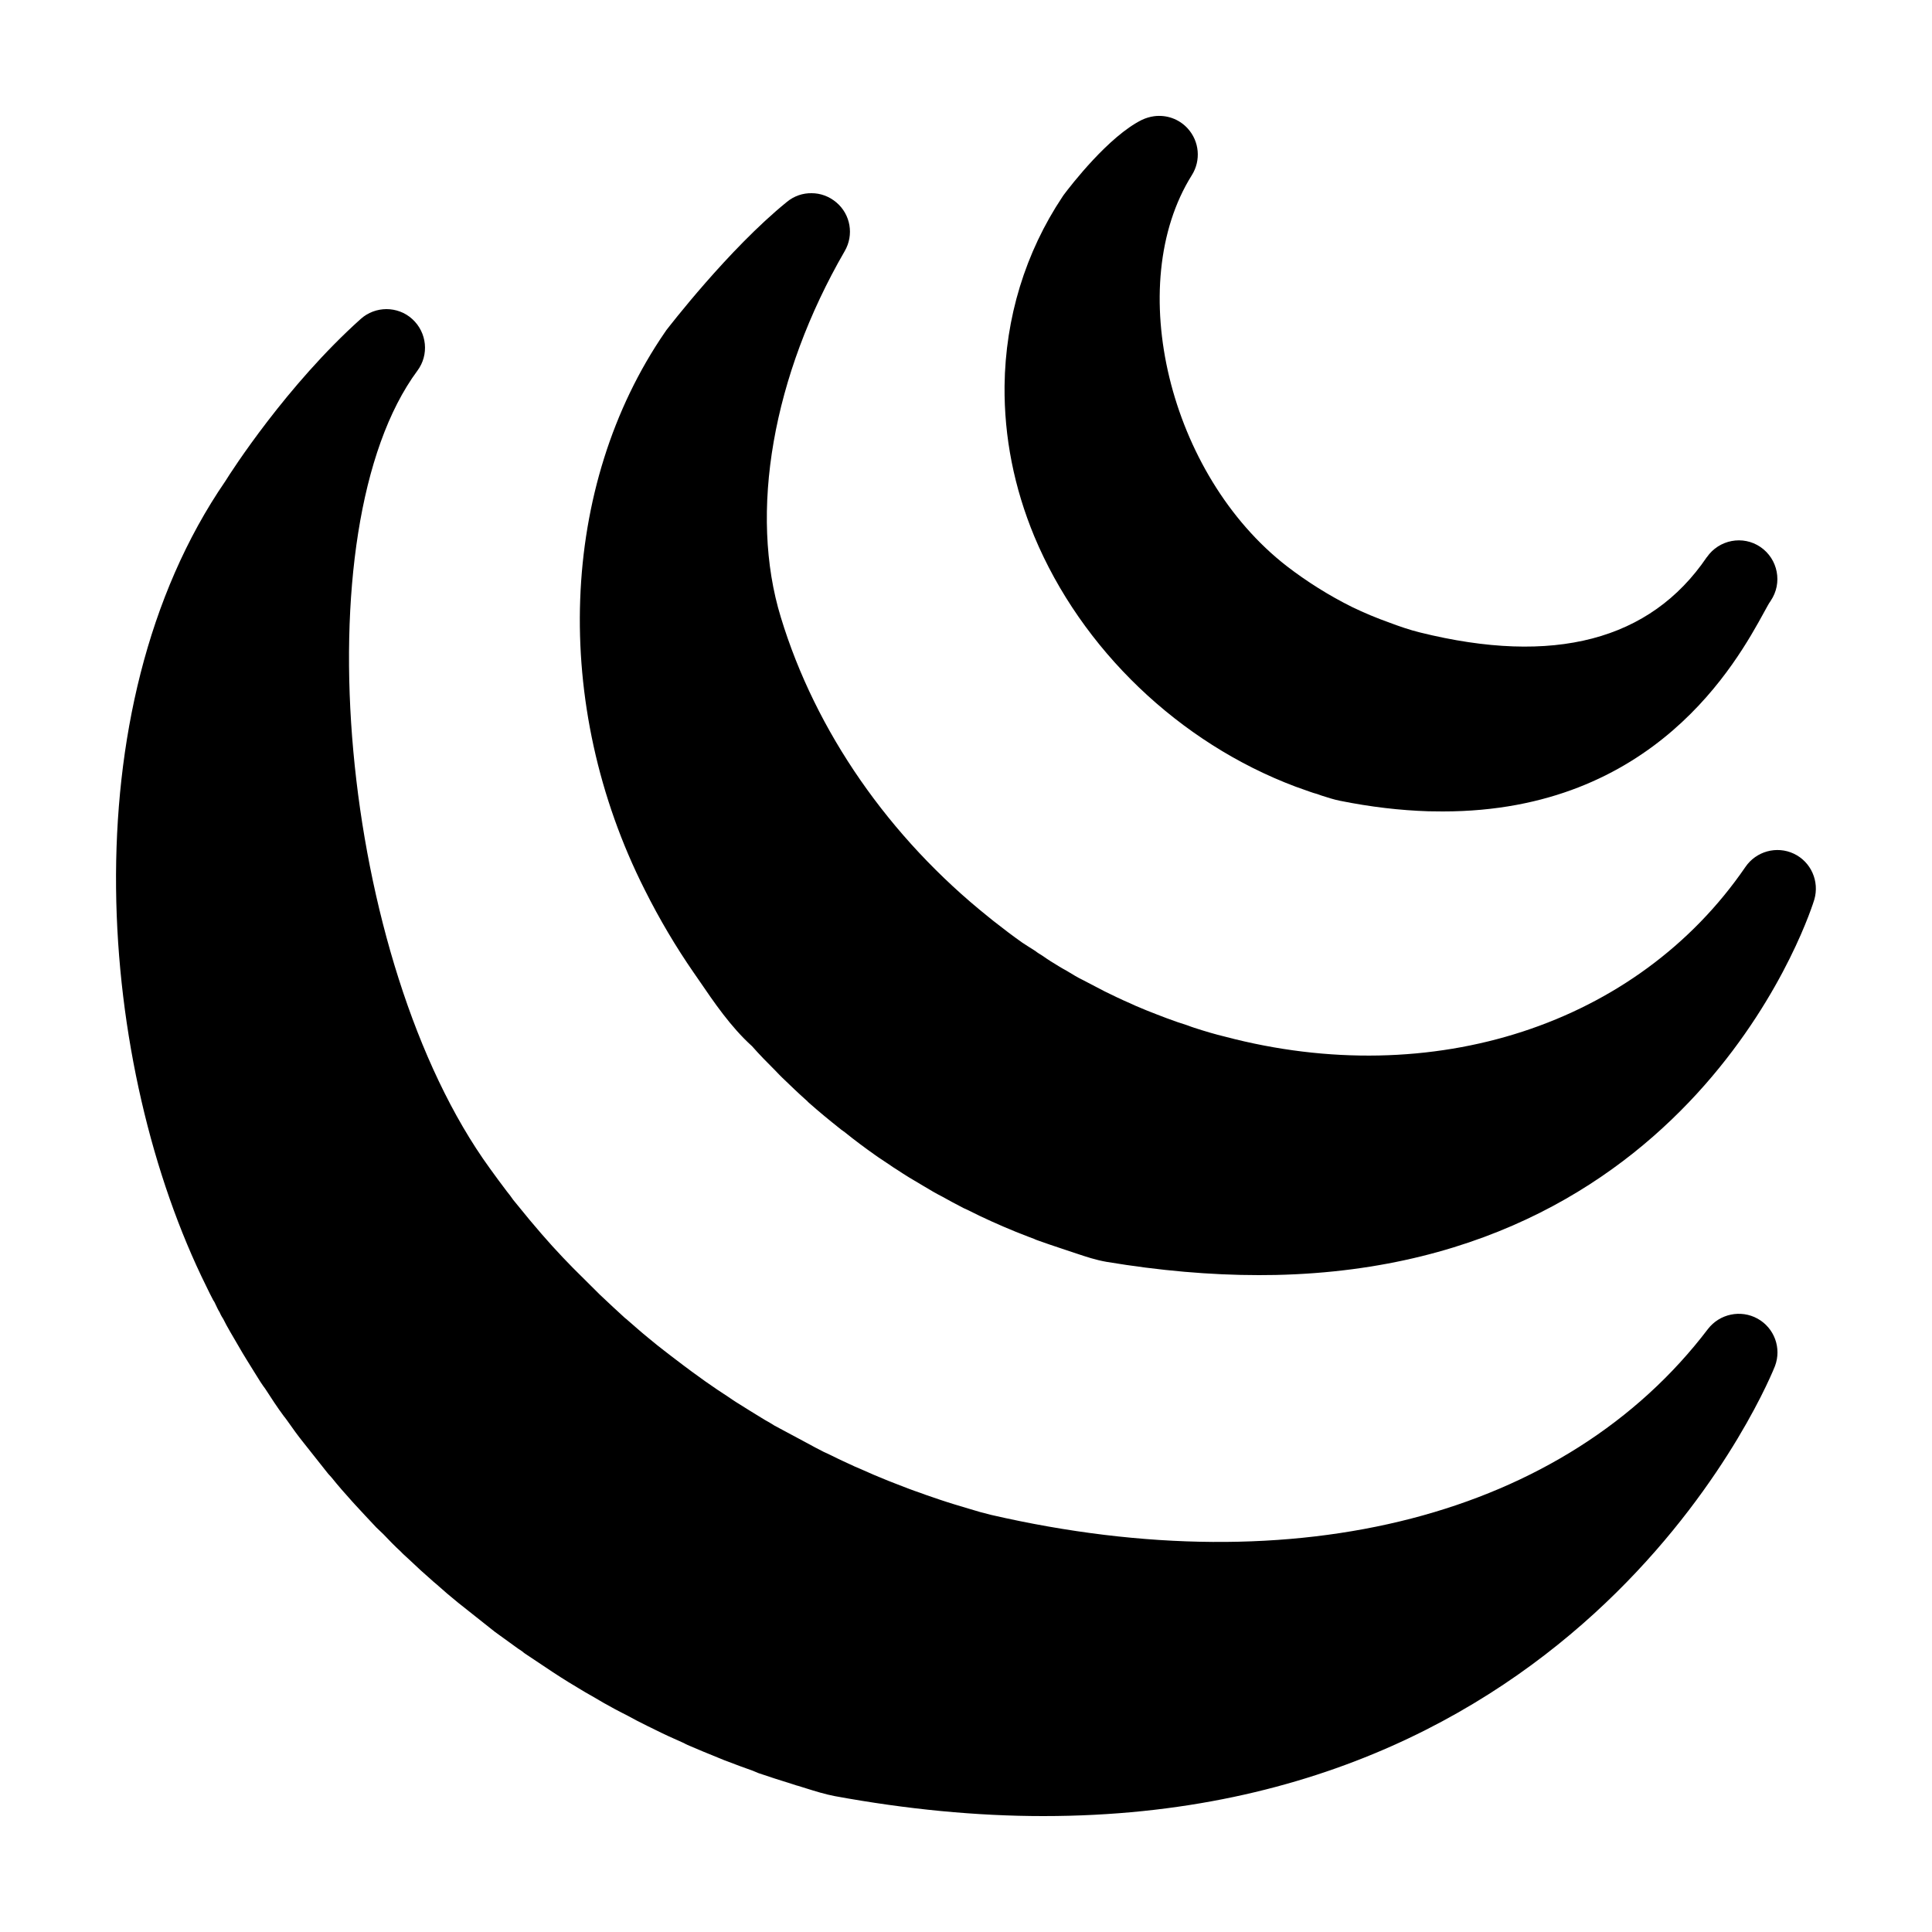 <svg width="24" height="24" viewBox="0 0 24 24" fill="none" xmlns="http://www.w3.org/2000/svg">
<path d="M14.335 1.444C14.285 1.451 14.234 1.466 14.185 1.489C13.773 1.693 13.304 2.301 13.214 2.421C13.209 2.428 13.203 2.436 13.199 2.443C12.736 3.137 12.489 3.949 12.479 4.794C12.473 5.428 12.597 6.056 12.848 6.662C13.434 8.066 14.649 9.229 16.094 9.772C16.143 9.789 16.19 9.806 16.274 9.836C16.282 9.84 16.353 9.862 16.364 9.864L16.417 9.883C16.492 9.907 16.569 9.932 16.643 9.947C17.024 10.024 17.395 10.067 17.744 10.078C17.804 10.078 17.864 10.08 17.924 10.08C20.555 10.08 21.575 8.224 21.914 7.605C21.948 7.545 21.972 7.496 21.995 7.466C21.995 7.464 21.995 7.464 21.997 7.462C22.145 7.243 22.088 6.945 21.869 6.795C21.652 6.647 21.354 6.703 21.203 6.922H21.202C20.5 7.956 19.3 8.269 17.637 7.856C17.514 7.826 17.378 7.779 17.259 7.734C17.101 7.678 16.944 7.612 16.797 7.541C16.507 7.397 16.233 7.224 15.985 7.033C14.523 5.899 13.951 3.538 14.806 2.175C14.92 1.993 14.9 1.757 14.755 1.597C14.647 1.477 14.489 1.423 14.335 1.444ZM10.083 2.4C9.974 2.398 9.864 2.434 9.774 2.509C9.048 3.099 8.305 4.067 8.274 4.106C8.27 4.114 8.266 4.119 8.26 4.127C6.948 6.037 6.849 8.756 8.009 11.053C8.191 11.417 8.397 11.764 8.617 12.082L8.682 12.176C8.868 12.448 9.076 12.756 9.342 12.996C9.434 13.101 9.534 13.202 9.631 13.299L9.678 13.348L9.717 13.387C9.817 13.483 9.918 13.581 10.023 13.674H10.025C10.032 13.686 10.043 13.693 10.053 13.703C10.171 13.807 10.291 13.907 10.45 14.033L10.493 14.064C10.617 14.164 10.743 14.258 10.872 14.349C10.885 14.359 10.899 14.368 10.912 14.377C10.957 14.408 11.002 14.436 11.047 14.467L11.092 14.498L11.144 14.531C11.24 14.595 11.334 14.653 11.467 14.73C11.553 14.783 11.645 14.835 11.705 14.865C11.731 14.88 11.759 14.895 11.825 14.931L11.971 15.008C11.979 15.011 12.012 15.026 12.02 15.03C12.115 15.079 12.215 15.126 12.314 15.171L12.466 15.238C12.565 15.281 12.667 15.322 12.79 15.369L12.847 15.39C12.85 15.394 12.897 15.411 12.901 15.412C12.991 15.444 13.083 15.476 13.175 15.506L13.385 15.576C13.49 15.611 13.612 15.652 13.745 15.675C14.399 15.784 15.035 15.84 15.637 15.84C15.708 15.84 15.779 15.838 15.848 15.838C21.147 15.722 22.525 11.22 22.538 11.175C22.604 10.948 22.497 10.706 22.284 10.605C22.07 10.504 21.815 10.575 21.682 10.77C20.339 12.731 17.8 13.56 15.215 12.877C15.095 12.848 14.979 12.814 14.834 12.767C14.81 12.759 14.789 12.752 14.75 12.737C14.665 12.711 14.583 12.682 14.489 12.647L14.356 12.596C14.279 12.566 14.202 12.536 14.108 12.495L14.047 12.467C13.932 12.418 13.822 12.364 13.722 12.315L13.448 12.172C13.387 12.143 13.332 12.109 13.248 12.058L13.201 12.032L13.154 12.004C13.085 11.963 13.015 11.919 12.952 11.874L12.907 11.846C12.903 11.844 12.865 11.818 12.862 11.814C12.805 11.779 12.751 11.743 12.698 11.709C12.582 11.627 12.468 11.541 12.335 11.436L12.282 11.393C11.045 10.404 10.13 9.084 9.7 7.669C9.301 6.369 9.597 4.669 10.493 3.12C10.61 2.919 10.567 2.664 10.389 2.514C10.3 2.439 10.192 2.4 10.083 2.4ZM4.801 3.84C4.687 3.84 4.57 3.881 4.479 3.964C3.562 4.787 2.875 5.854 2.8 5.976C0.839 8.831 1.218 13.269 2.564 15.982C2.59 16.039 2.619 16.093 2.647 16.148L2.665 16.177C2.69 16.232 2.718 16.288 2.727 16.299C2.742 16.335 2.765 16.374 2.774 16.386C2.797 16.433 2.819 16.474 2.86 16.545L3.014 16.809C3.037 16.845 3.059 16.883 3.067 16.896C3.097 16.944 3.129 16.995 3.16 17.046L3.235 17.166C3.258 17.201 3.28 17.233 3.295 17.252C3.37 17.368 3.445 17.484 3.528 17.595C3.532 17.601 3.535 17.604 3.539 17.608L3.569 17.649C3.637 17.747 3.706 17.841 3.768 17.918L4.042 18.264C4.045 18.268 4.075 18.304 4.077 18.308L4.117 18.352C4.199 18.454 4.287 18.555 4.375 18.652C4.389 18.668 4.402 18.681 4.415 18.696C4.499 18.788 4.585 18.879 4.675 18.975L4.762 19.058C4.833 19.133 4.904 19.206 4.979 19.275C4.979 19.277 5.015 19.311 5.015 19.311L5.09 19.38C5.18 19.466 5.274 19.552 5.345 19.613C5.349 19.618 5.416 19.676 5.422 19.68C5.51 19.759 5.598 19.834 5.688 19.907L6.147 20.271C6.224 20.327 6.303 20.383 6.393 20.449C6.423 20.471 6.455 20.494 6.487 20.514C6.5 20.526 6.515 20.537 6.524 20.543L6.869 20.773C6.995 20.856 7.12 20.933 7.274 21.024L7.357 21.071C7.452 21.128 7.55 21.184 7.642 21.233C7.696 21.262 7.75 21.289 7.797 21.313C7.863 21.349 7.934 21.388 8.043 21.441C8.052 21.446 8.129 21.484 8.139 21.488C8.247 21.542 8.358 21.593 8.497 21.654C8.497 21.656 8.542 21.677 8.542 21.677C8.669 21.731 8.793 21.784 8.956 21.849C8.982 21.861 9.009 21.87 9.014 21.872C9.13 21.917 9.252 21.962 9.352 21.997C9.361 22.001 9.412 22.022 9.421 22.026C9.554 22.071 9.685 22.114 9.854 22.166C9.882 22.176 9.912 22.185 9.916 22.185L10.012 22.215C10.128 22.251 10.244 22.288 10.37 22.312C11.262 22.476 12.134 22.56 12.959 22.56H12.961C19.837 22.56 22.027 17.027 22.049 16.971C22.134 16.747 22.042 16.496 21.832 16.38C21.625 16.266 21.363 16.32 21.217 16.509C19.452 18.832 16.124 19.695 12.314 18.819C12.222 18.797 12.129 18.771 12.037 18.742L11.857 18.688C11.735 18.651 11.613 18.609 11.495 18.568C11.493 18.568 11.438 18.547 11.438 18.547C11.334 18.512 11.229 18.471 11.137 18.435L11.032 18.394C10.915 18.347 10.799 18.298 10.687 18.247L10.621 18.219C10.52 18.172 10.422 18.128 10.325 18.079C10.317 18.075 10.24 18.038 10.233 18.036C10.165 18.002 10.098 17.966 10.012 17.919L9.62 17.709C9.58 17.683 9.539 17.659 9.5 17.638C9.382 17.565 9.26 17.492 9.14 17.415C9.112 17.398 9.087 17.379 9.04 17.348C8.958 17.295 8.877 17.241 8.759 17.158L8.712 17.124C8.632 17.068 8.553 17.008 8.487 16.959C8.446 16.929 8.405 16.896 8.337 16.845C8.277 16.798 8.217 16.753 8.161 16.708L8.056 16.622C7.968 16.551 7.885 16.476 7.799 16.402C7.788 16.391 7.779 16.384 7.765 16.374C7.67 16.286 7.572 16.198 7.456 16.087L7.117 15.75C7.034 15.666 6.952 15.579 6.858 15.476C6.772 15.381 6.689 15.285 6.579 15.154L6.376 14.906C6.352 14.871 6.325 14.835 6.294 14.797C6.224 14.704 6.155 14.612 6.085 14.514C4.218 11.942 3.73 6.572 5.185 4.605C5.332 4.408 5.305 4.131 5.122 3.964C5.032 3.881 4.915 3.84 4.801 3.84Z" fill="black"/>
</svg>

